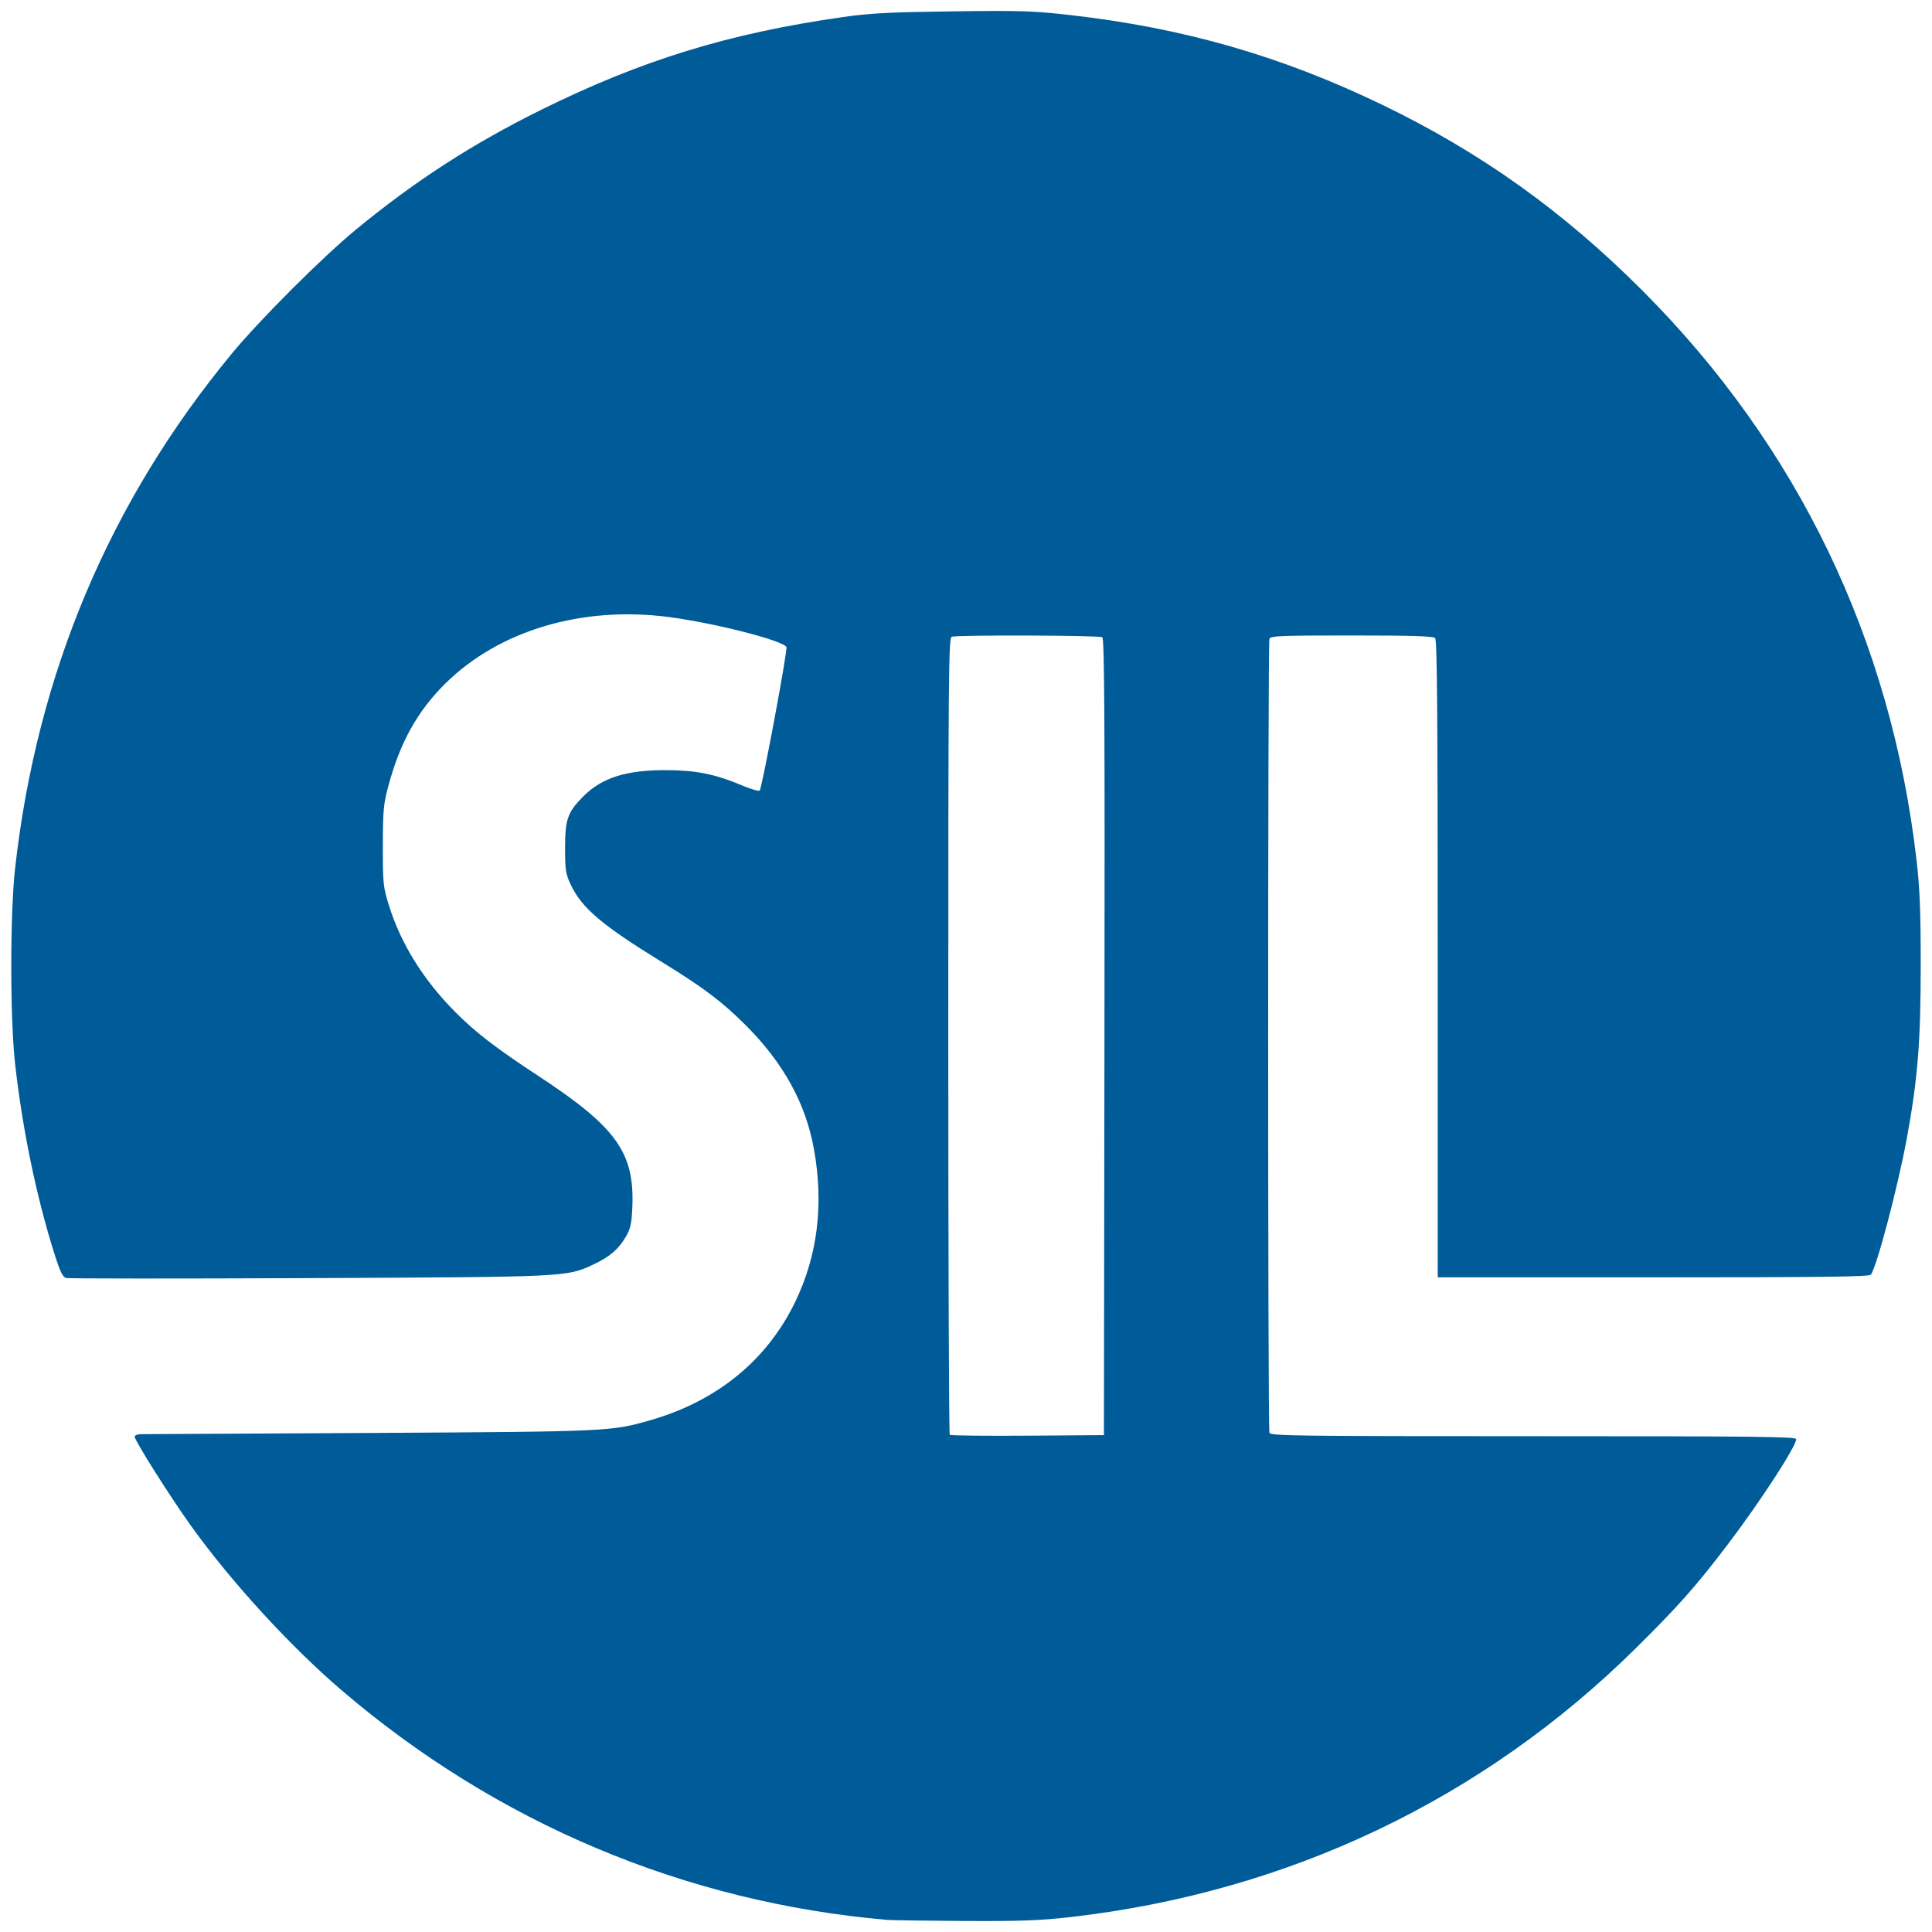 <?xml version="1.0" encoding="UTF-8" standalone="no"?>
<!-- Created with Inkscape (http://www.inkscape.org/) -->

<svg
   xmlns:dc="http://purl.org/dc/elements/1.1/"
   xmlns:cc="http://creativecommons.org/ns#"
   xmlns:rdf="http://www.w3.org/1999/02/22-rdf-syntax-ns#"
   xmlns:svg="http://www.w3.org/2000/svg"
   xmlns="http://www.w3.org/2000/svg"
   xmlns:sodipodi="http://sodipodi.sourceforge.net/DTD/sodipodi-0.dtd"
   xmlns:inkscape="http://www.inkscape.org/namespaces/inkscape"
   version="1.1"
   id="svg2"
   width="900"
   height="900"
   viewBox="0 0 900 900"
   sodipodi:docname="sil-logo.svg"
   inkscape:version="0.92.4 (f8dce91, 2019-08-02)">
  <defs
     id="defs6" />
  <sodipodi:namedview
     pagecolor="#ffffff"
     bordercolor="#666666"
     borderopacity="1"
     objecttolerance="10"
     gridtolerance="10"
     guidetolerance="10"
     inkscape:pageopacity="0"
     inkscape:pageshadow="2"
     inkscape:window-width="1853"
     inkscape:window-height="1025"
     id="namedview4"
     showgrid="false"
     inkscape:zoom="0.57052034"
     inkscape:cx="285.09245"
     inkscape:cy="586.57868"
     inkscape:window-x="67"
     inkscape:window-y="27"
     inkscape:window-maximized="1"
     inkscape:current-layer="svg2" />
  <path
     inkscape:connector-curvature="0"
     id="path3717"
     d="m 413.244,894.349 c -94.11,-8.144 -181.755,-45.037 -254.133,-106.973 -23.899,-20.451 -51.392,-50.468 -70.113,-76.548 -9.588,-13.357 -26.249,-39.724 -26.252,-41.546 -10e-4,-0.81 1.492,-1.236 4.248,-1.21 2.337,0.022 50.375,-0.227 106.75,-0.553 110.171,-0.637 111.088,-0.679 129.506,-6.017 31.083,-9.008 54.358,-28.166 67.399,-55.477 10.269,-21.507 13.123,-45.105 8.54,-70.605 -3.856,-21.454 -14.241,-40.309 -31.895,-57.912 -11.037,-11.005 -19.508,-17.386 -39.051,-29.416 -28.01,-17.242 -37.212,-25.067 -42.403,-36.06 -2.327,-4.927 -2.597,-6.697 -2.597,-17 0,-13.398 1.17,-16.72 8.471,-24.043 8.742,-8.768 20.191,-12.354 39.029,-12.223 13.82,0.096 22.484,1.871 35.193,7.211 3.974,1.67 7.553,2.703 7.953,2.295 1.09,-1.11 13.058,-65.268 12.464,-66.816 -1.135,-2.959 -33.073,-11.143 -54.61,-13.994 -40.443,-5.354 -79.274,6.185 -104.334,31.001 -12.93,12.805 -21.021,27.335 -26.447,47.494 -2.323,8.632 -2.58,11.393 -2.607,28.074 -0.028,17.41 0.132,19.026 2.726,27.427 5.58,18.075 16.157,35.096 31.14,50.113 9.487,9.508 18.831,16.691 38.522,29.61 36.478,23.935 44.941,35.781 43.823,61.342 -0.335,7.65 -0.829,9.842 -3.091,13.702 -3.398,5.799 -7.619,9.376 -15.232,12.911 -12.361,5.74 -12.07,5.726 -132.674,6.259 -60.871,0.269 -111.607,0.244 -112.748,-0.054 -1.639,-0.429 -2.812,-2.879 -5.589,-11.676 -8.266,-26.189 -14.758,-57.562 -18.167,-87.793 -2.409,-21.363 -2.411,-70.3 -0.004,-91.641 C 17.279,313.653 51.08,233.506 108.154,164.532 c 13.12,-15.856 41.966,-44.661 57.698,-57.617 27.56,-22.696 54.219,-39.925 86.392,-55.832 46.795,-23.136 87.555,-35.646 140.631,-43.162 12.687,-1.797 21.564,-2.256 50.88,-2.634 31.641,-0.408 37.567,-0.225 54.372,1.679 53.245,6.03 98.779,19.123 146.117,42.014 45.755,22.126 84.143,49.576 121,86.523 72.268,72.444 115.692,162.68 127.528,265.004 1.569,13.567 1.969,23.625 1.969,49.525 0,35.379 -1.418,52.901 -6.519,80.525 -4.146,22.455 -14.059,59.967 -16.707,63.225 -0.801,0.985 -22.3,1.25 -101.394,1.25 l -100.378,10e-6 v -148.3 c 0,-114.011 -0.277,-148.577 -1.2,-149.5 -0.891,-0.891 -10.91,-1.2 -38.893,-1.2 -33.449,0 -37.761,0.178 -38.3,1.582 -0.794,2.068 -0.794,367.769 0,369.836 0.549,1.43 12.316,1.582 123,1.582 103.062,0 122.393,0.217 122.393,1.372 0,3.336 -16.406,28.605 -31.604,48.68 -14.679,19.389 -23.317,29.149 -43.121,48.728 -71.29,70.479 -162.139,113.691 -263.273,125.224 -14.368,1.639 -23.224,1.965 -49.5,1.827 -17.601,-0.092 -33.801,-0.324 -36.001,-0.514 z M 514.497,483.092 c 0.201,-147.692 -0.002,-185.601 -1,-186.235 -1.45,-0.921 -67.802,-1.128 -70.171,-0.219 -1.435,0.55 -1.582,17.854 -1.582,185.833 0,101.874 0.306,185.532 0.679,185.905 0.374,0.374 16.686,0.561 36.25,0.417 l 35.571,-0.262 z"
     style="opacity:1;vector-effect:none;fill:#005c99;fill-opacity:1;stroke-width:1;stroke-linecap:butt;stroke-linejoin:miter;stroke-miterlimit:4;stroke-dasharray:none;stroke-dashoffset:0;stroke-opacity:1"
     inkscape:export-xdpi="95.800003"
     inkscape:export-ydpi="95.800003" />
</svg>
